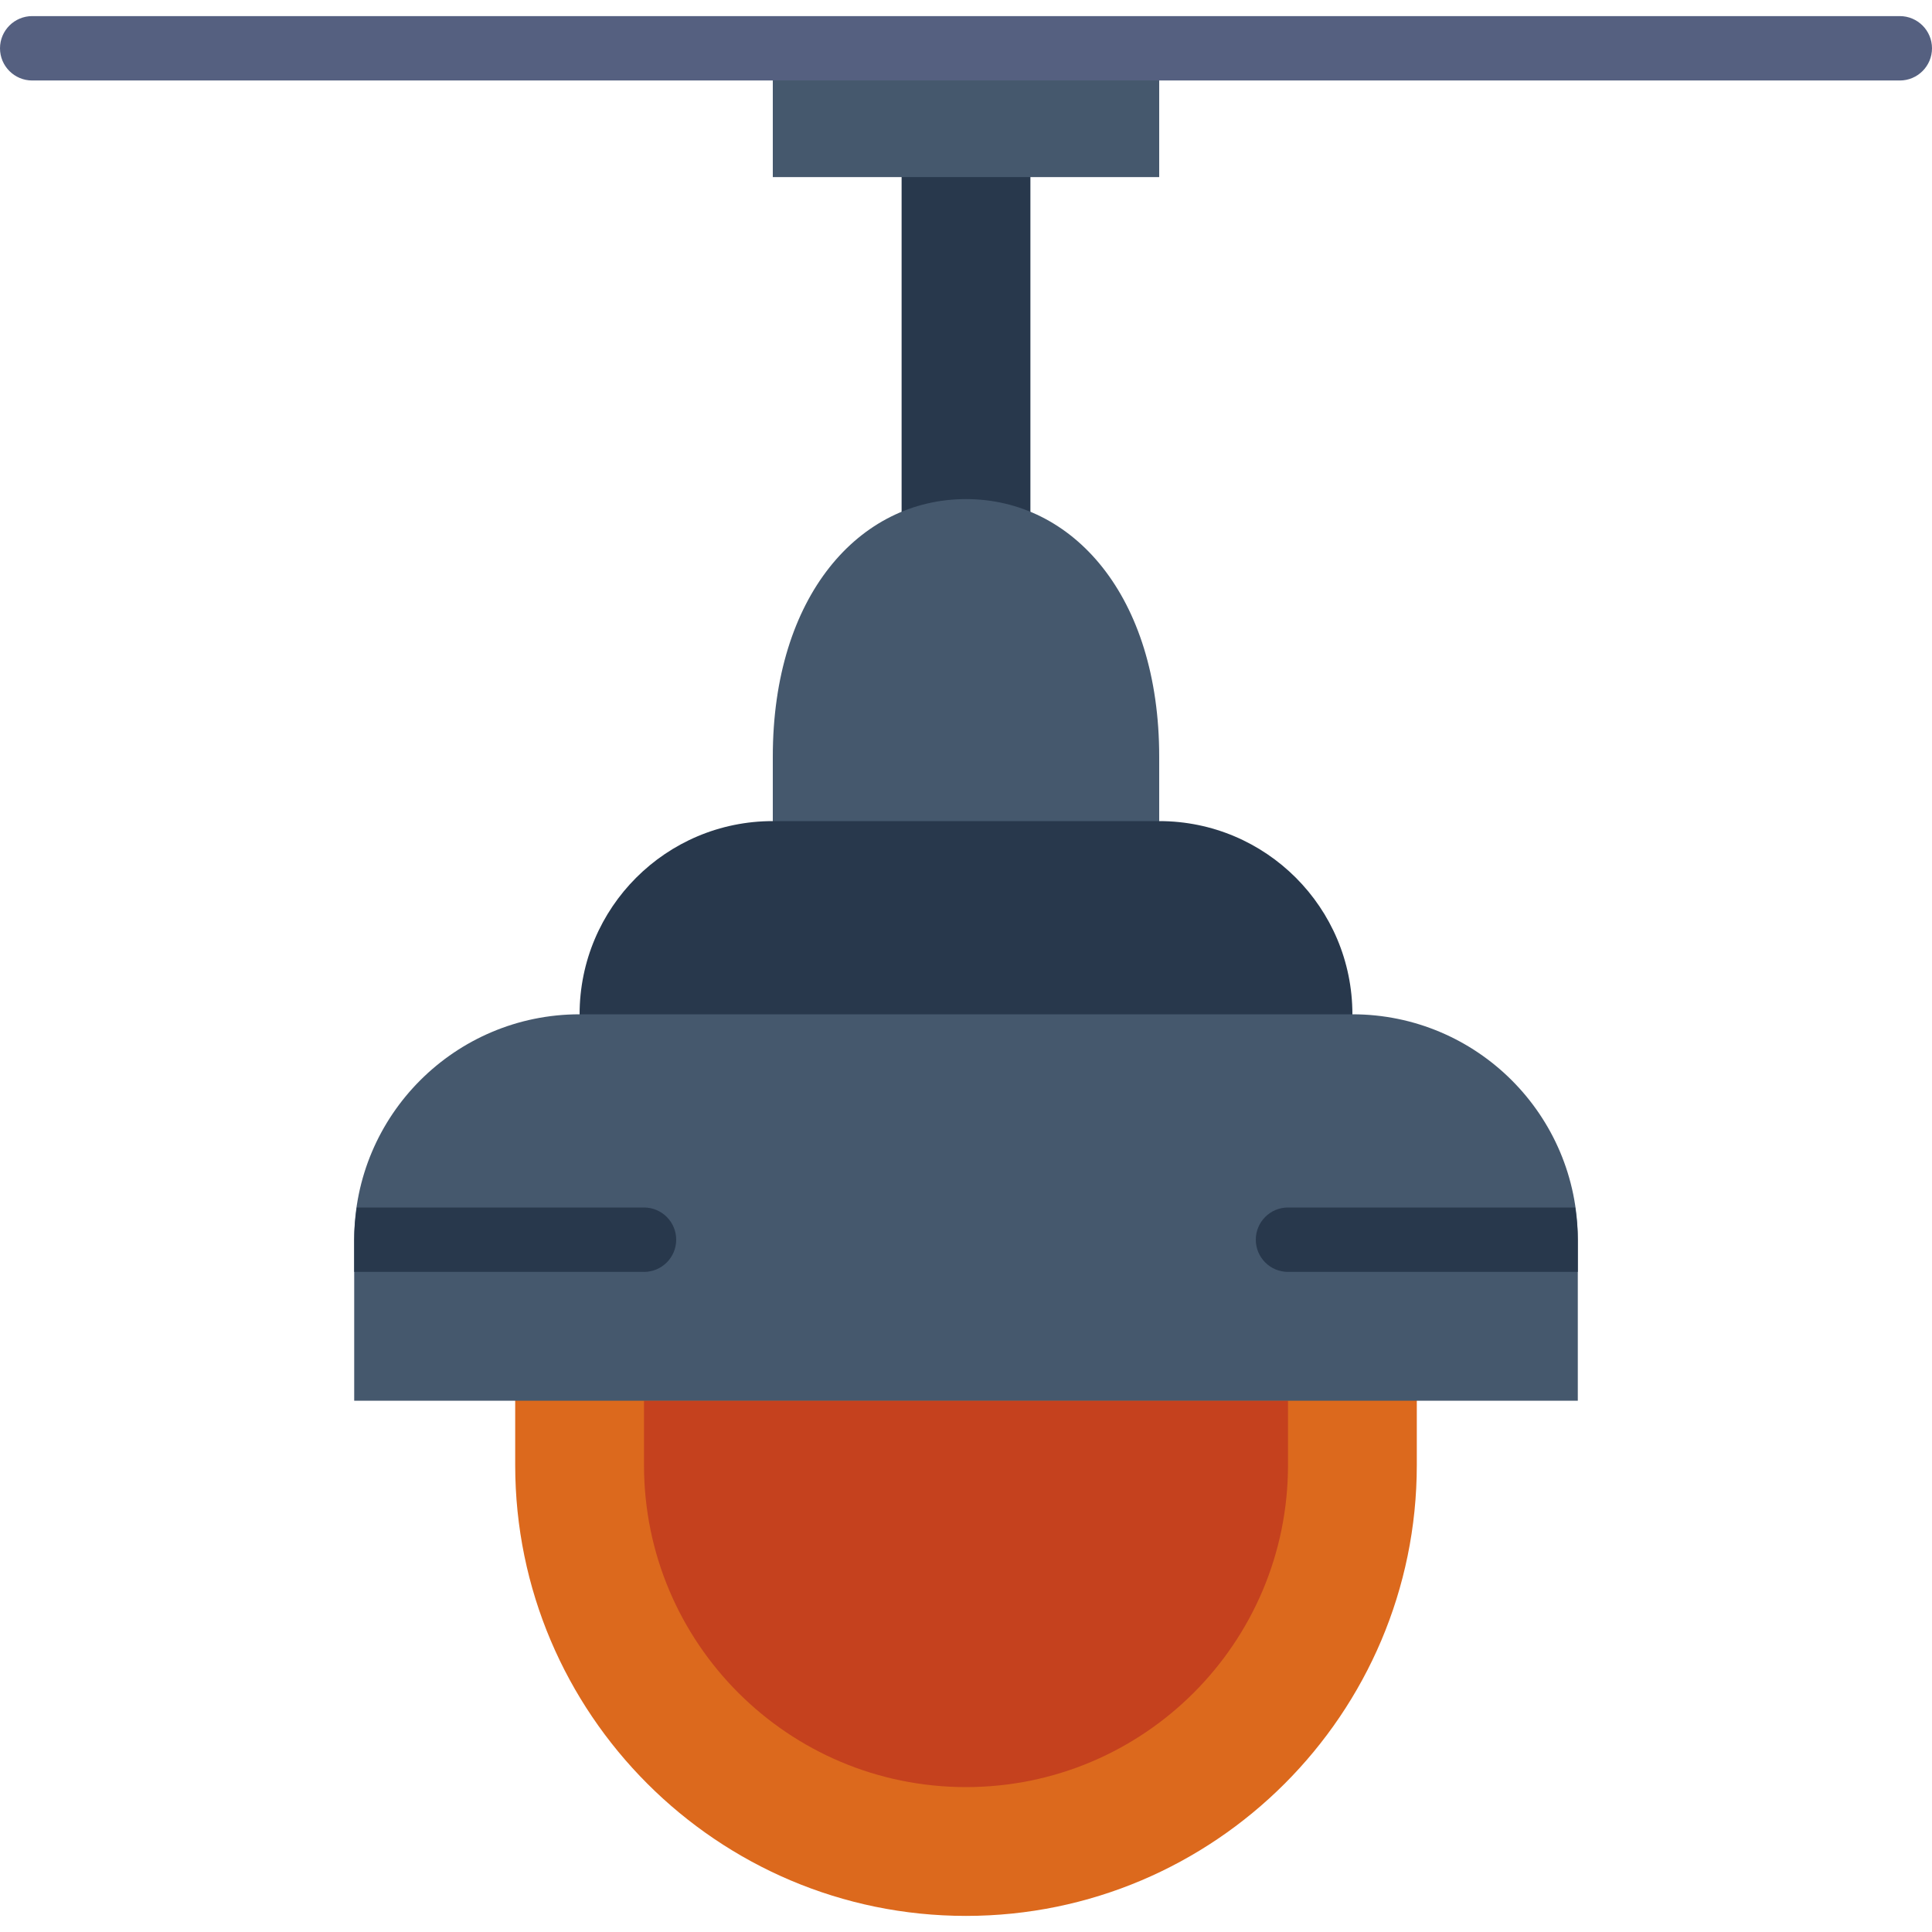 <?xml version="1.0" encoding="iso-8859-1"?>
<!-- Generator: Adobe Illustrator 19.0.0, SVG Export Plug-In . SVG Version: 6.00 Build 0)  -->
<svg version="1.1" id="Capa_1" xmlns="http://www.w3.org/2000/svg" xmlns:xlink="http://www.w3.org/1999/xlink" x="0px" y="0px"
	 viewBox="0 0 512 512" style="enable-background:new 0 0 512 512;" xml:space="preserve">
<path style="fill:#28384C;" d="M256,145.894c5.99,0,11.725,1.22,17.067,3.439V38.4h-34.133v110.933
	C244.275,147.115,250.01,145.894,256,145.894z"/>
<g>
	<path style="fill:#45586D;" d="M307.2,226.133H204.8v-25.6c0-42.667,22.921-68.267,51.2-68.267l0,0c28.279,0,51.2,25.6,51.2,68.267
		V226.133z"/>
	<rect x="204.8" y="12.8" style="fill:#45586D;" width="102.4" height="34.133"/>
</g>
<path style="fill:#556080;" d="M503.467,21.333H8.533C3.823,21.333,0,17.51,0,12.8s3.823-8.533,8.533-8.533h494.933
	c4.71,0,8.533,3.823,8.533,8.533S508.177,21.333,503.467,21.333z"/>
<path style="fill:#28384C;" d="M307.2,217.6H204.8c-28.279,0-51.2,22.921-51.2,51.2v8.533h204.8V268.8
	C358.4,240.521,335.479,217.6,307.2,217.6z"/>
<path style="fill:#DC691D;" d="M136.533,362.667v25.6c0,65.877,53.589,119.467,119.467,119.467s119.467-53.589,119.467-119.467
	v-25.6H136.533z"/>
<path style="fill:#C5411E;" d="M256,473.6L256,473.6c-47.13,0-85.333-38.204-85.333-85.333V371.2h170.667v17.067
	C341.333,435.396,303.13,473.6,256,473.6z"/>
<path style="fill:#45586D;" d="M358.4,268.8H153.6c-32.99,0-59.733,26.743-59.733,59.733V371.2h324.267v-42.667
	C418.133,295.543,391.39,268.8,358.4,268.8z"/>
<g>
	<path style="fill:#28384C;" d="M332.8,328.533c0,4.71,3.823,8.533,8.533,8.533h76.8v-8.533c0-2.901-0.282-5.743-0.683-8.533
		h-76.117C336.623,320,332.8,323.823,332.8,328.533z"/>
	<path style="fill:#28384C;" d="M170.667,337.067c4.71,0,8.533-3.823,8.533-8.533S175.377,320,170.667,320H94.549
		c-0.401,2.79-0.683,5.632-0.683,8.533v8.533H170.667z"/>
</g>
<g>
</g>
<g>
</g>
<g>
</g>
<g>
</g>
<g>
</g>
<g>
</g>
<g>
</g>
<g>
</g>
<g>
</g>
<g>
</g>
<g>
</g>
<g>
</g>
<g>
</g>
<g>
</g>
<g>
</g>
</svg>
